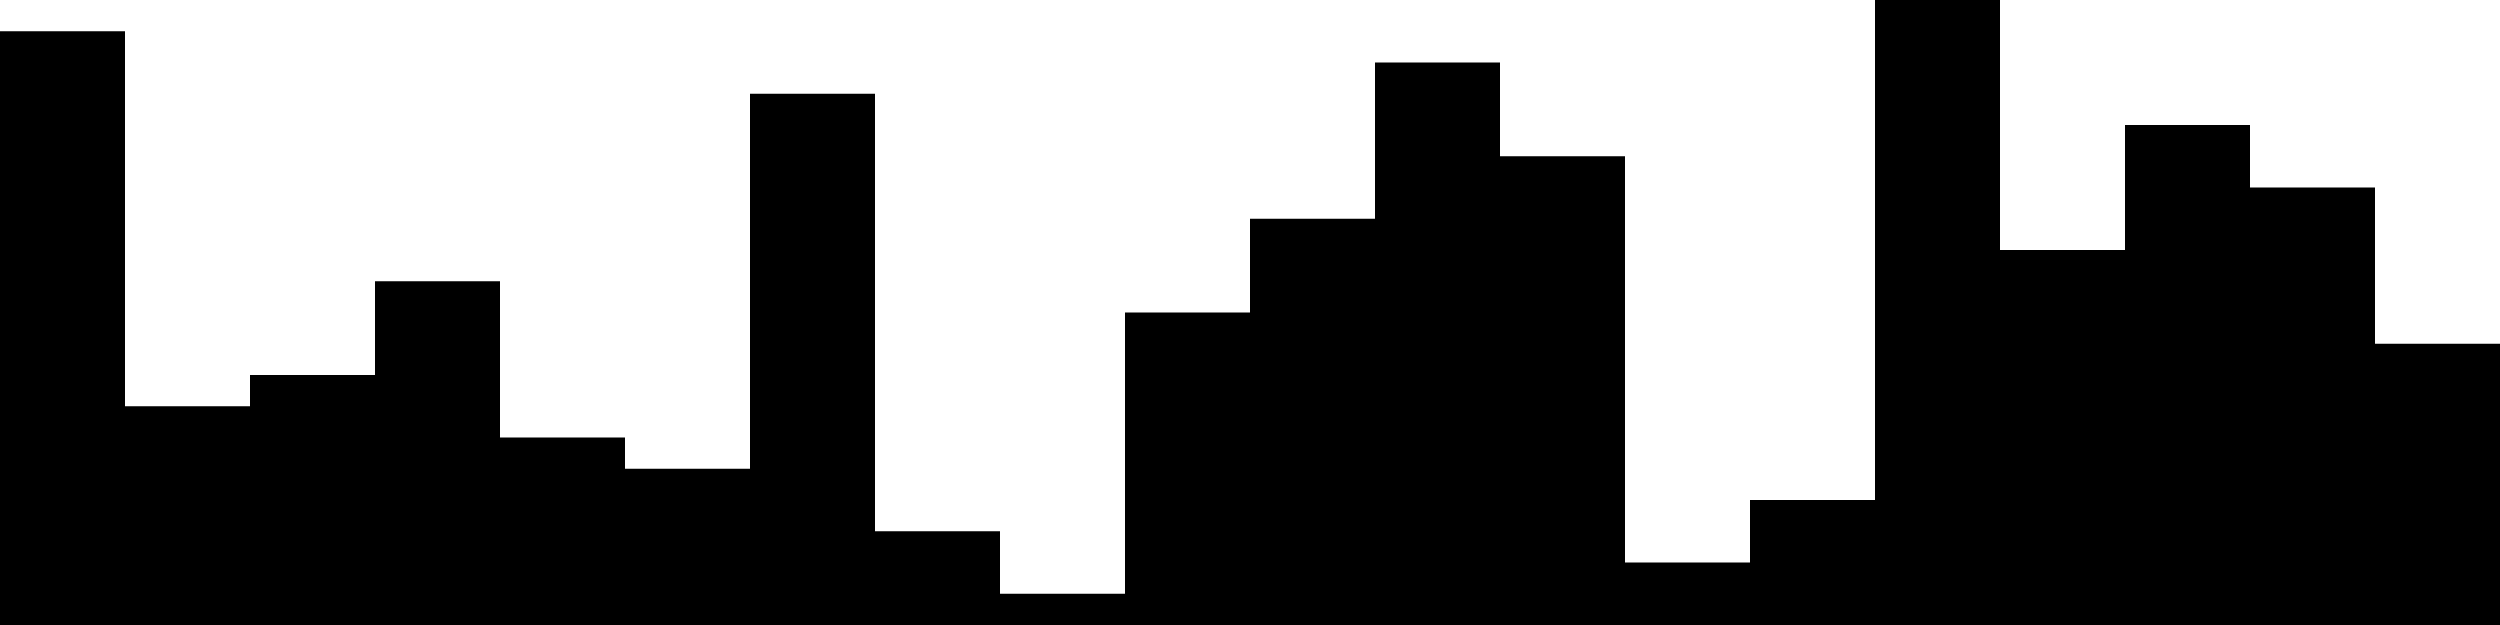 
<svg xmlns="http://www.w3.org/2000/svg" width="800" height="200">
<style>
rect {
    fill: black;
}
@media (prefers-color-scheme: dark) {
    rect {
        fill: white;
    }
}
</style>
<rect width="40" height="190" x="0" y="10" />
<rect width="40" height="70" x="40" y="130" />
<rect width="40" height="80" x="80" y="120" />
<rect width="40" height="110" x="120" y="90" />
<rect width="40" height="60" x="160" y="140" />
<rect width="40" height="50" x="200" y="150" />
<rect width="40" height="170" x="240" y="30" />
<rect width="40" height="30" x="280" y="170" />
<rect width="40" height="10" x="320" y="190" />
<rect width="40" height="100" x="360" y="100" />
<rect width="40" height="130" x="400" y="70" />
<rect width="40" height="180" x="440" y="20" />
<rect width="40" height="150" x="480" y="50" />
<rect width="40" height="20" x="520" y="180" />
<rect width="40" height="40" x="560" y="160" />
<rect width="40" height="200" x="600" y="0" />
<rect width="40" height="120" x="640" y="80" />
<rect width="40" height="160" x="680" y="40" />
<rect width="40" height="140" x="720" y="60" />
<rect width="40" height="90" x="760" y="110" />
</svg>
